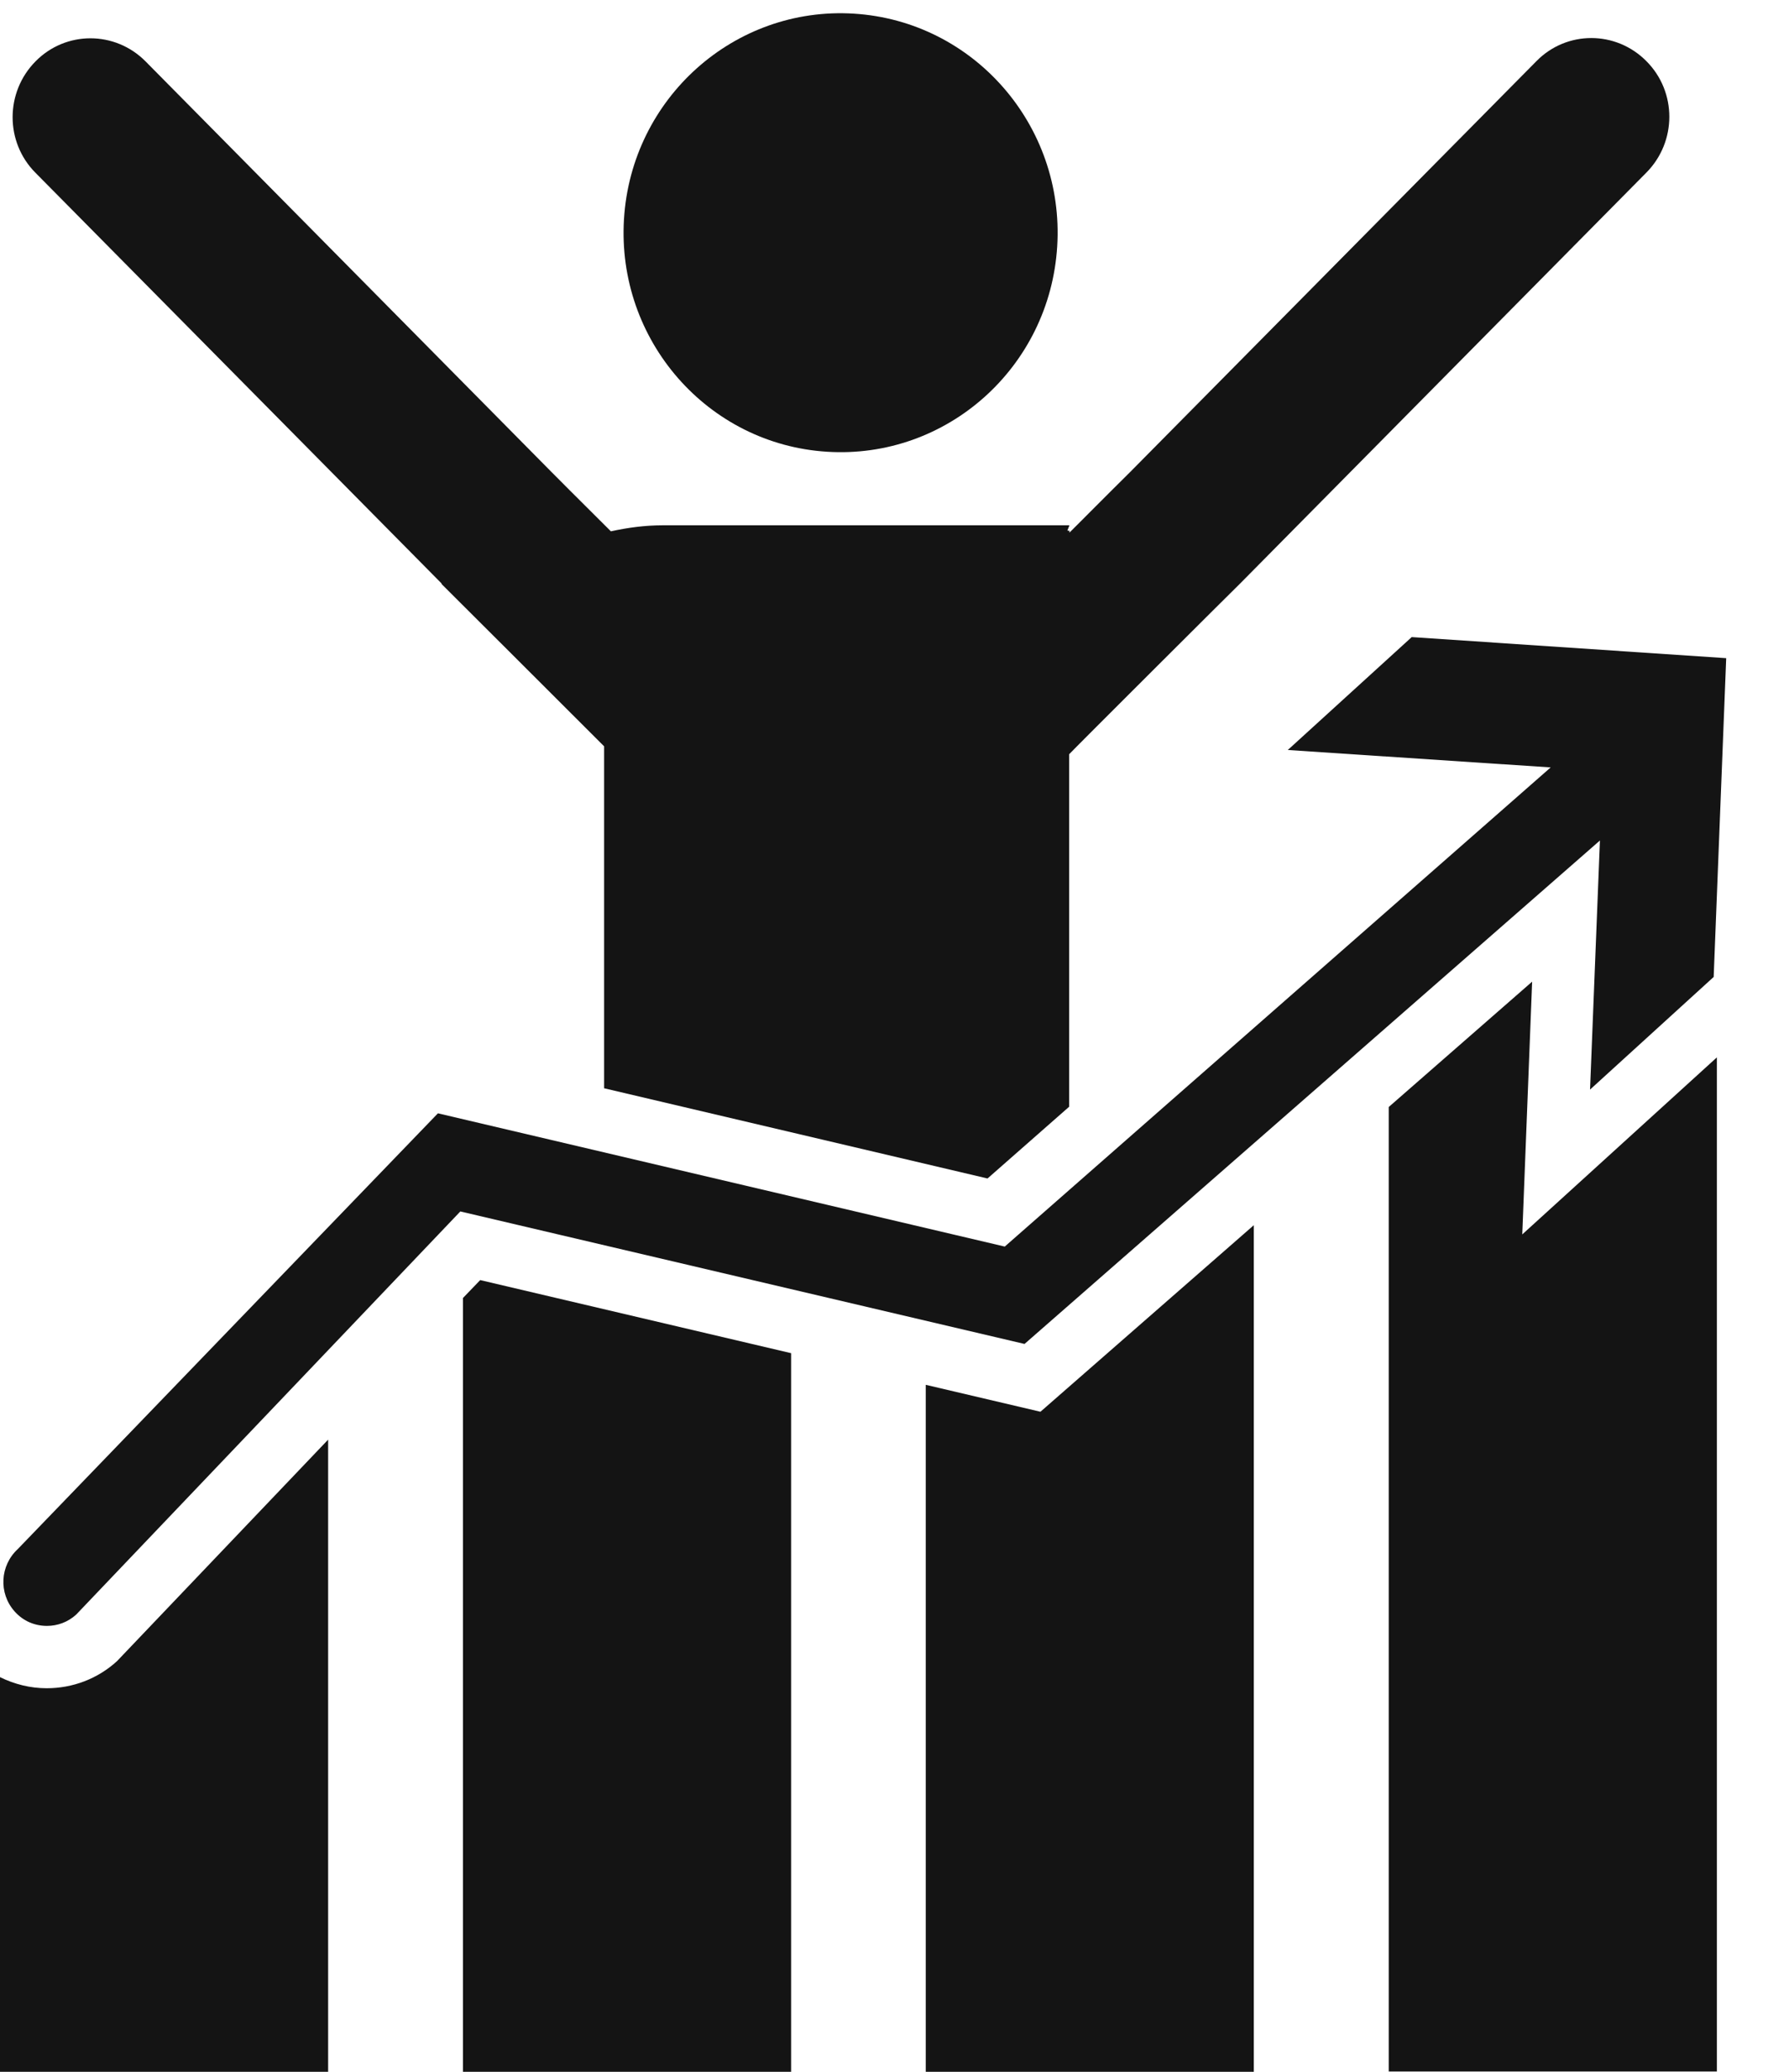<svg width="19" height="22" viewBox="0 0 19 22" fill="none" xmlns="http://www.w3.org/2000/svg">
<path d="M11.228 2.616C11.307 1.331 10.341 0.225 9.07 0.145C7.8 0.065 6.706 1.042 6.627 2.326C6.548 3.611 7.514 4.718 8.784 4.797C10.055 4.877 11.149 3.901 11.228 2.616Z" fill="#141414"/>
<path d="M4.687 6.199C4.707 6.219 6.059 7.567 6.416 7.925V11.556L10.488 12.514L11.355 11.752V8.009C11.375 7.984 13.145 6.219 13.17 6.197L17.486 1.832C17.81 1.504 17.81 0.975 17.486 0.65C17.162 0.322 16.638 0.322 16.317 0.65L12.001 5.014C12.001 5.014 11.701 5.311 11.358 5.656V5.636C11.358 5.636 11.344 5.636 11.336 5.634L11.358 5.578H7.039C6.851 5.578 6.665 5.603 6.488 5.642C6.15 5.306 5.87 5.026 5.862 5.017L1.546 0.652C1.222 0.325 0.698 0.325 0.377 0.652C0.053 0.98 0.053 1.51 0.377 1.835L4.693 6.199H4.687Z" fill="#141414"/>
<path d="M13.316 13.01V22H9.832V14.705L11.05 14.991L13.316 13.01ZM16.167 13.111L16.272 10.424L14.749 11.755V21.997H18.234V11.228L16.167 13.108V13.111ZM1.26 17.621L1.244 17.638C1.039 17.826 0.773 17.927 0.496 17.927C0.321 17.927 0.152 17.884 0 17.809V22H3.485V15.287L1.26 17.621ZM5.1 13.593L4.917 13.783V22H8.402V14.369L5.1 13.593ZM14.99 6.768L13.677 7.964L16.469 8.149L10.671 13.237L4.651 11.822L0.188 16.45C8.25591e-08 16.624 -0.017 16.918 0.155 17.111C0.247 17.215 0.371 17.265 0.499 17.265C0.609 17.265 0.72 17.226 0.809 17.145L4.889 12.864L10.881 14.271L16.992 8.925L16.887 11.57L18.2 10.374L18.333 6.989L14.992 6.765L14.99 6.768Z" fill="#141414"/>
</svg>
